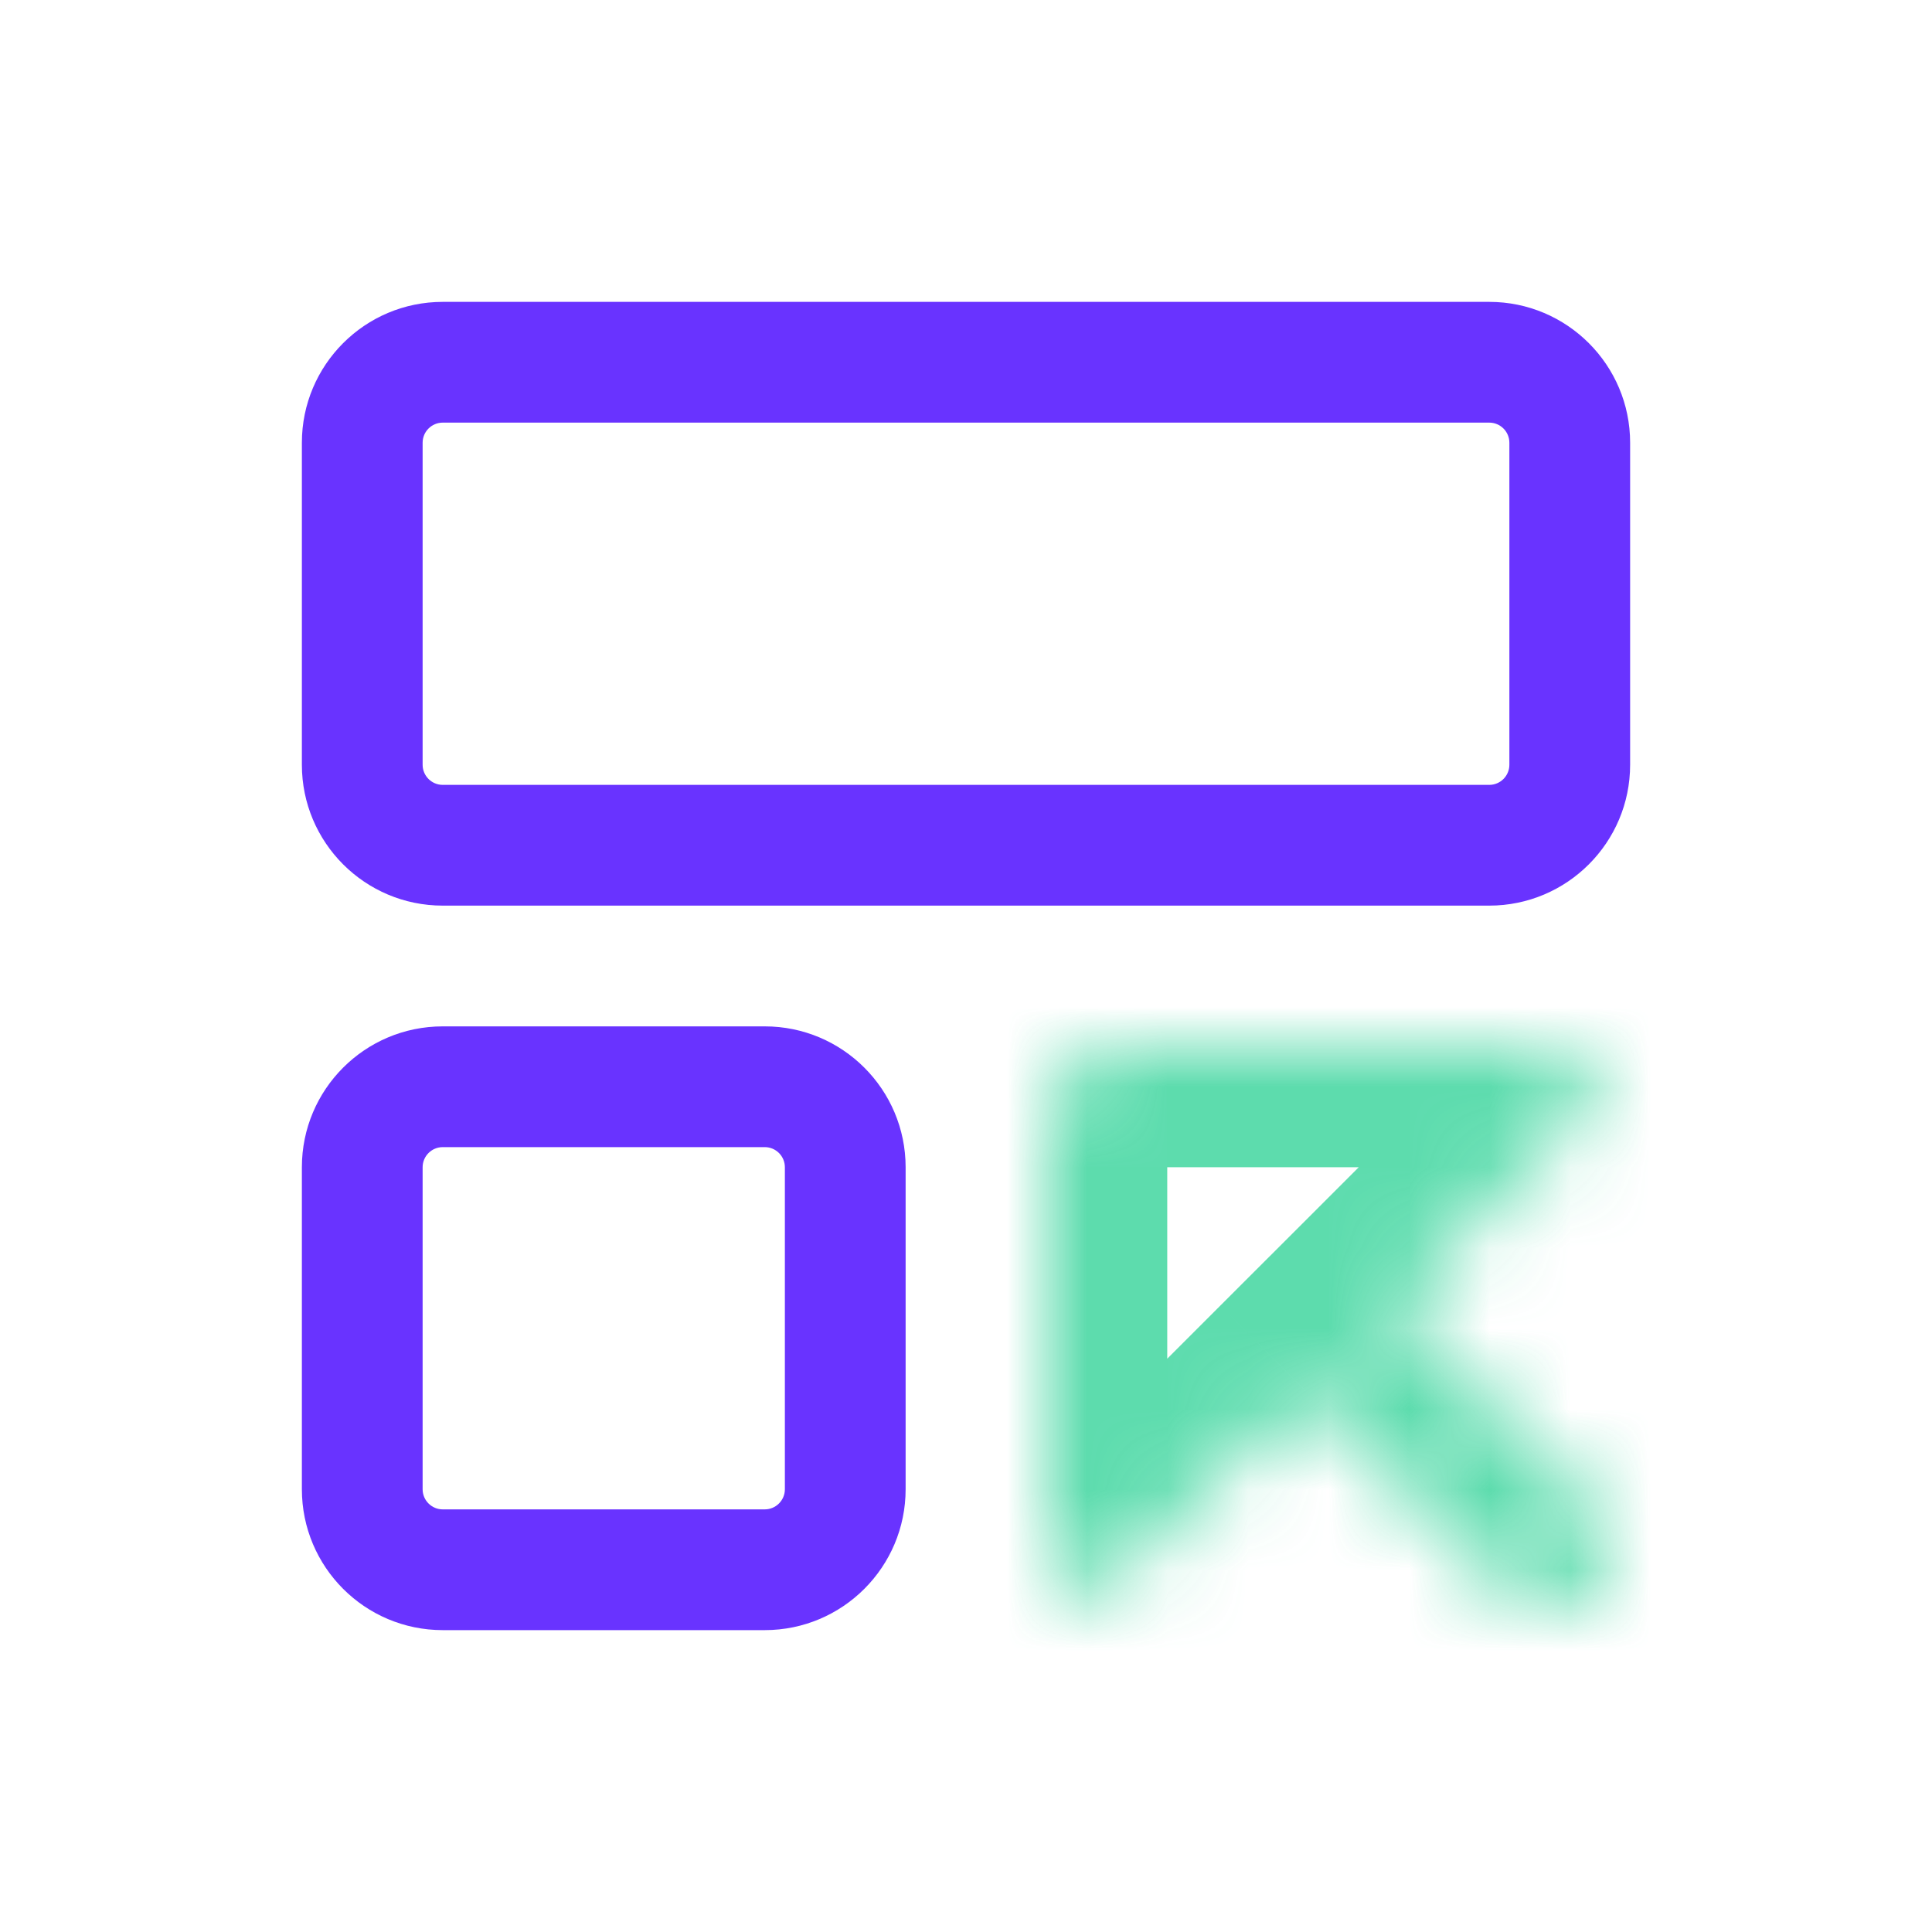 <svg width="24" height="24" viewBox="0 0 24 24" fill="none" xmlns="http://www.w3.org/2000/svg">
<g opacity="0.8">
<mask id="path-1-inside-1" fill="white">
<path fill-rule="evenodd" clip-rule="evenodd" d="M14 13H19.292C19.738 13 19.961 13.539 19.646 13.854L17.28 16.219L19.78 18.72C20.073 19.013 20.073 19.488 19.78 19.78C19.487 20.073 19.013 20.073 18.72 19.78L16.22 17.28L13.854 19.646C13.539 19.961 13 19.738 13 19.292V14C13 13.448 13.448 13 14 13Z"/>
</mask>
<path d="M19.646 13.854L18.585 12.793V12.793L19.646 13.854ZM17.28 16.219L16.22 15.159L15.159 16.219L16.22 17.28L17.28 16.219ZM19.78 18.72L20.841 17.659L19.78 18.72ZM19.78 19.78L18.72 18.72L18.72 18.72L19.78 19.78ZM18.72 19.78L19.78 18.72L19.78 18.72L18.72 19.78ZM16.22 17.28L17.28 16.219L16.22 15.159L15.159 16.219L16.22 17.28ZM13.854 19.646L14.915 20.706V20.706L13.854 19.646ZM19.292 11.5H14V14.5H19.292V11.5ZM20.706 14.914C21.966 13.654 21.074 11.5 19.292 11.5V14.5C18.401 14.5 17.955 13.423 18.585 12.793L20.706 14.914ZM18.341 17.28L20.706 14.914L18.585 12.793L16.22 15.159L18.341 17.28ZM16.22 17.28L18.72 19.78L20.841 17.659L18.341 15.159L16.22 17.28ZM18.72 19.78C18.427 19.488 18.427 19.013 18.72 18.72L20.841 20.841C21.72 19.962 21.72 18.538 20.841 17.659L18.72 19.78ZM18.72 18.72C19.013 18.427 19.488 18.427 19.78 18.72L17.659 20.841C18.538 21.72 19.962 21.72 20.841 20.841L18.72 18.72ZM19.78 18.72L17.28 16.219L15.159 18.341L17.659 20.841L19.78 18.72ZM14.915 20.706L17.28 18.341L15.159 16.219L12.793 18.585L14.915 20.706ZM11.5 19.292C11.5 21.074 13.655 21.966 14.915 20.706L12.793 18.585C13.423 17.955 14.5 18.401 14.5 19.292H11.5ZM11.5 14V19.292H14.5V14H11.5ZM14 11.5C12.62 11.5 11.5 12.62 11.5 14H14.5C14.5 14.276 14.276 14.5 14 14.5V11.5Z" fill="#34D399" mask="url(#path-1-inside-1)"/>
</g>
<path opacity="0.8" fill-rule="evenodd" clip-rule="evenodd" d="M5.5 3.75C4.533 3.75 3.75 4.534 3.75 5.5V9.5C3.75 10.466 4.533 11.25 5.5 11.25H18.5C19.466 11.25 20.25 10.466 20.25 9.5V5.5C20.25 4.534 19.466 3.75 18.5 3.75H5.5ZM5.25 5.5C5.25 5.362 5.362 5.25 5.5 5.25H18.5C18.638 5.25 18.75 5.362 18.75 5.5V9.5C18.75 9.638 18.638 9.75 18.5 9.75H5.5C5.362 9.75 5.25 9.638 5.25 9.5V5.5ZM5.5 12.75C4.533 12.75 3.75 13.534 3.75 14.5V18.5C3.75 19.466 4.533 20.25 5.5 20.25H9.5C10.466 20.25 11.25 19.466 11.25 18.5V14.5C11.25 13.534 10.466 12.75 9.5 12.75H5.5ZM5.25 14.5C5.25 14.362 5.362 14.25 5.5 14.25H9.5C9.638 14.25 9.75 14.362 9.75 14.5V18.5C9.75 18.638 9.638 18.75 9.5 18.75H5.5C5.362 18.75 5.25 18.638 5.25 18.5V14.5Z" fill="#4400FF"/>
</svg>
